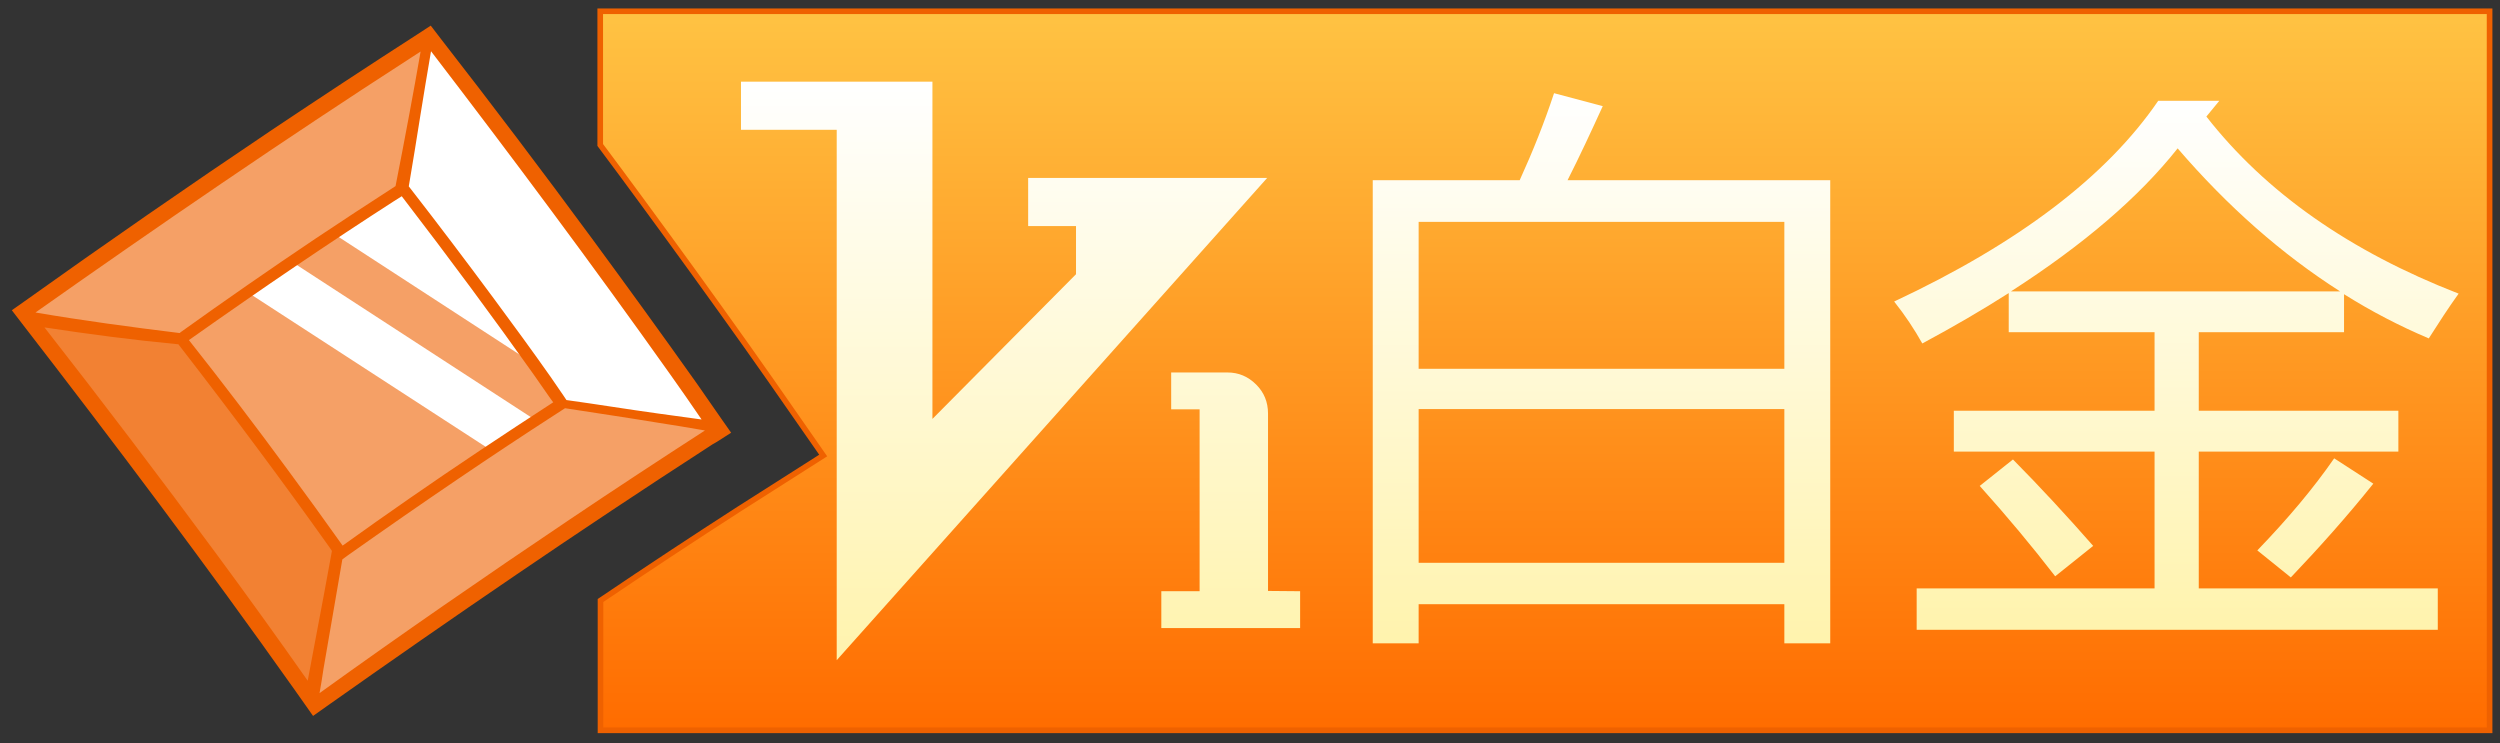 <?xml version="1.0" encoding="utf-8"?>
<!-- Generator: Adobe Illustrator 21.1.0, SVG Export Plug-In . SVG Version: 6.00 Build 0)  -->
<svg version="1.1" id="图层_1" xmlns="http://www.w3.org/2000/svg" xmlns:xlink="http://www.w3.org/1999/xlink" x="0px" y="0px"
	 viewBox="0 0 888 264" style="enable-background:new 0 0 888 264;" xml:space="preserve">
<rect x="0" y="0" width="888" height="264" fill="#333333" stroke="none"/>
<style type="text/css">
	.st0{fill:url(#SVGID_1_);stroke:#EF6100;stroke-width:2;stroke-miterlimit:10;}
	.st1{fill:url(#SVGID_2_);}
	.st2{fill:url(#SVGID_3_);}
	.st3{fill:url(#SVGID_4_);}
	.st4{fill:#F5A066;}
	.st5{fill:#FFFFFF;}
	.st6{fill:#F28133;}
	.st7{fill:#EF6100;}
</style>
<g>
	
		<linearGradient id="SVGID_1_" gradientUnits="userSpaceOnUse" x1="548.739" y1="8.49" x2="548.739" y2="263.992" gradientTransform="matrix(1 0 0 -1 0 268)">
		<stop  offset="0" style="stop-color:#FF6C00"/>
		<stop  offset="1" style="stop-color:#FFC343"/>
	</linearGradient>
	<path class="st0" d="M213.2,4v47.5c4.9,6.6,9.8,13.1,14.6,19.7c12.5,17,25.1,34.4,37.4,51.7c2.9,4.1,5.7,8.1,8.6,12.2l18.6,26.7
		l-29.7,18.9c-16,10.3-32.4,21.1-49.4,32.6v46.1h671V4H213.2z"/>
	<g>
		<g>
			<g>
				
					<linearGradient id="SVGID_2_" gradientUnits="userSpaceOnUse" x1="568.886" y1="39.444" x2="568.886" y2="234.866" gradientTransform="matrix(1 0 0 -1 0 268)">
					<stop  offset="0" style="stop-color:#FFF3AD"/>
					<stop  offset="1" style="stop-color:#FFFFFF"/>
				</linearGradient>
				<path class="st1" d="M487.6,64h52.2c4.7-10.3,8.8-20.6,12.2-30.9l17.3,4.6c-4.1,9-8.2,17.8-12.5,26.3h93.3v164.5h-16.3v-13.9
					H503.9v13.9h-16.3V64z M633.8,78.8H503.9v52.2h129.9V78.8z M503.9,199.9h129.9v-54.6H503.9V199.9z"/>
				
					<linearGradient id="SVGID_3_" gradientUnits="userSpaceOnUse" x1="773.17" y1="44.224" x2="773.17" y2="232.273" gradientTransform="matrix(1 0 0 -1 0 268)">
					<stop  offset="0" style="stop-color:#FFF3AD"/>
					<stop  offset="1" style="stop-color:#FFFFFF"/>
				</linearGradient>
				<path class="st2" d="M680.8,209h84.5v-48.6H694v-14.5h71.3V118h-51.8v-13.9c-9.4,6-19.7,12-30.7,17.9c-2.8-5-6.1-10-10-14.9
					c44.2-20.7,75.5-44.5,93.8-71.3h21.7l-4.6,5.6c21.1,27,51,47.9,89.6,62.9c-3.6,5-7.1,10.4-10.6,15.9
					c-10.4-4.4-20.4-9.6-30.1-15.7V118h-51.6v27.9h70.9v14.5h-70.9V209h84.9v14.7H680.8V209z M703.2,172.6l11.8-9.4
					c9.7,9.8,19.2,20.1,28.5,30.7l-13.5,10.8C721.9,194.2,713,183.5,703.2,172.6z M773.5,52.7c-13.7,17.3-33.4,34.2-59.2,50.8h116.9
					C810.5,90.3,791.3,73.4,773.5,52.7z M801.8,195.5c10.8-11.2,19.9-22,27.3-32.7l13.9,9c-9.3,11.6-19.1,22.6-29.3,33.3
					L801.8,195.5z"/>
			</g>
		</g>
		<g>
			<g>
				
					<linearGradient id="SVGID_4_" gradientUnits="userSpaceOnUse" x1="369.624" y1="79.256" x2="369.624" y2="284.812" gradientTransform="matrix(1 0 0 -1 -7.102 313.793)">
					<stop  offset="0" style="stop-color:#FFF3AD"/>
					<stop  offset="1" style="stop-color:#FFFFFF"/>
				</linearGradient>
				<path class="st3" d="M450.1,63.2h-84.9v17.1h17v17.1l-51,51.4V29h-68v17.1h34v188.4L450.1,63.2z M450.4,209.9v-63
					c0-4.1-1.4-7.5-4.2-10.3c-2.9-2.9-6.3-4.3-10.2-4.3h-20v13.1h10.1v64.6h-13.6v13.1h49.3v-13.1L450.4,209.9L450.4,209.9z"/>
			</g>
		</g>
	</g>
	<g>
		<polygon class="st4" points="153.7,14.2 9,108.8 111.3,250.8 254.4,154 		"/>
		<path class="st5" d="M174.2,159.8l-84.9-55.1l1.7-2.3l13.3-9l85.7,55.7L174.2,159.8z M119.1,83.4l68.6,44.6l-44.5-60.9L119.1,83.4
			z"/>
		<path class="st6" d="M110,248.6c1.2-2.5,9-53.3,9-53.3l-56-75.8l-54-6.9"/>
		<polyline class="st5" points="253.2,151.7 198.1,143.3 142.7,68.4 152.5,14.4 		"/>
		<path class="st7" d="M256.4,149c-3-4.3-5.9-8.5-8.9-12.8c-12.2-17.2-24.6-34.3-37.1-51.3c-17.6-23.9-35.5-47.6-53.8-71.1L153,9.1
			l-4.6,3C131,23.3,113.7,34.7,96.5,46.2C66.9,66.1,37.6,86.4,8.6,107.1l-4.4,3.1l3.3,4.3c33.1,42.8,65.7,86.1,97,130.3
			c1.2,1.7,2.4,3.4,3.6,5.1l3.1,4.4l4.8-3.4c44.6-31.5,89.7-62.4,135.6-92.1c1-0.7,2-1.3,3.1-1.9l5-3.2L256.4,149z M238,132.9
			c3.8,5.3,7.5,10.7,11.2,16.1c-5.1-0.7-10.2-1.4-15.3-2.1c-10.9-1.5-21.8-3.3-32.7-4.8l-1-1.5c-1.5-2.2-3.1-4.5-4.6-6.7
			c-6.6-9.4-13.5-18.8-20.3-28c-9.7-13.1-19.6-26.2-29.4-38.8l-0.7-0.9c1.4-8.4,2.8-16.7,4.1-25.1c1.2-7.6,2.5-15.2,3.8-22.9
			C182,55.9,210.4,94,238,132.9z M121.7,193.8c-6.4-9-12.9-18-19.4-26.8c-11.6-15.8-23.4-31.3-35.2-46.2
			c26.6-18.8,50.4-34.9,72.6-49.2c1-0.6,2-1.3,3-1.9c17.5,22.8,32.8,43.5,46.7,63.1c2,2.8,4,5.8,6,8.6l1.1,1.5
			c-9.1,5.9-17.9,11.7-26.3,17.3C153.7,171.2,137.3,182.6,121.7,193.8z M145.7,20.7c1.2-0.8,2.5-1.6,3.7-2.4
			c-1.3,7.4-2.6,14.8-4,22.2c-1.6,8.5-3.2,17.1-4.9,25.6c-9.5,6.1-19,12.4-28.2,18.5c-16.4,11-32.5,22.2-48,33.3l-0.5,0.4
			c-17.1-2.1-34.2-4.4-51.2-7.3C56.4,80.1,100.6,49.8,145.7,20.7z M76.9,196.8c-20-27.1-40.3-53.9-61.1-80.5
			c15.8,2.4,31.7,4.5,47.6,6l0.2,0.3c20.2,26.1,37.5,49.4,53,71.2c0.4,0.6,0.9,1.2,1.3,1.9c-1.8,9.9-3.6,19.7-5.5,29.6
			c-1,5.5-2.1,11-3.1,16.5C98.7,226.7,87.9,211.7,76.9,196.8z M113.5,246.2c0.5-2.9,1-5.7,1.4-8.6c2.2-12.9,4.5-25.9,6.7-38.9
			l1.9-1.4c27.3-19.3,51.5-35.7,74.1-50.3l3.1-2c10.9,1.7,21.8,3.3,32.7,5.1c5.7,0.9,11.4,1.8,17,2.8c-16.1,10.4-32.1,20.9-48,31.6
			C172.5,204.6,142.8,225.1,113.5,246.2z"/>
	</g>
</g>
</svg>
